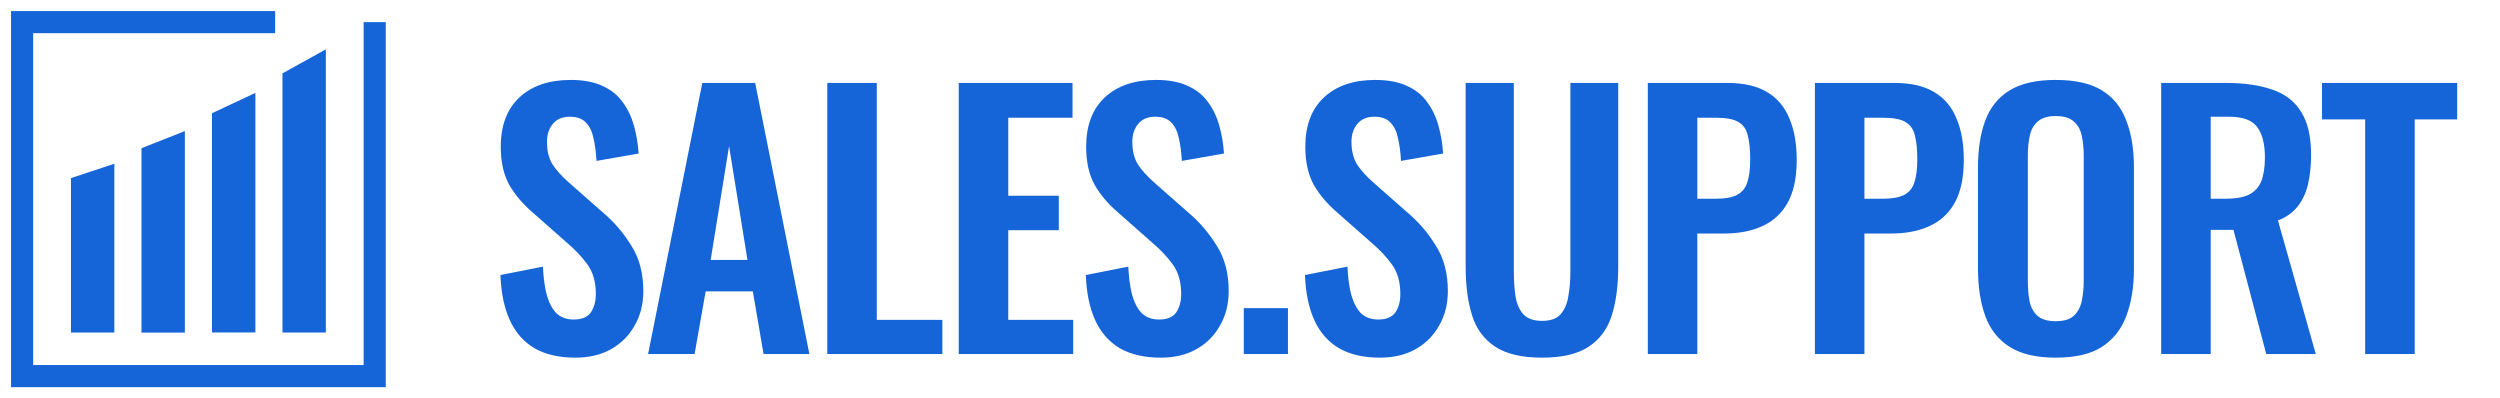<svg width="113" height="18" viewBox="0 0 113 18" fill="none" xmlns="http://www.w3.org/2000/svg">
<path d="M16.936 1V17H0.999V1L12.436 1" stroke="#1565D8"/>
<path d="M14.607 14.908H12.889V3.388L14.607 2.436V14.908Z" fill="#1565D8" stroke="#1565D8" stroke-width="0.243"/>
<path d="M11.422 14.907H9.704V5.195L11.422 4.389V14.907Z" fill="#1565D8" stroke="#1565D8" stroke-width="0.243"/>
<path d="M8.234 14.911H6.516V6.781L8.234 6.103V14.911Z" fill="#1565D8" stroke="#1565D8" stroke-width="0.243"/>
<path d="M5.047 14.91H3.329V8.137L5.047 7.569V14.91Z" fill="#1565D8" stroke="#1565D8" stroke-width="0.243"/>
<path d="M26.008 16.166C25.272 16.166 24.657 16.025 24.163 15.743C23.669 15.45 23.296 15.027 23.044 14.472C22.791 13.918 22.65 13.237 22.62 12.431L24.541 12.052C24.561 12.526 24.617 12.945 24.707 13.308C24.808 13.671 24.954 13.953 25.146 14.155C25.348 14.346 25.61 14.442 25.933 14.442C26.296 14.442 26.553 14.336 26.704 14.124C26.855 13.903 26.931 13.625 26.931 13.293C26.931 12.758 26.81 12.32 26.568 11.977C26.326 11.634 26.003 11.291 25.6 10.948L24.057 9.587C23.623 9.214 23.276 8.8 23.013 8.347C22.761 7.883 22.635 7.313 22.635 6.638C22.635 5.67 22.918 4.923 23.482 4.399C24.047 3.875 24.818 3.613 25.796 3.613C26.371 3.613 26.85 3.703 27.233 3.885C27.616 4.056 27.919 4.298 28.141 4.611C28.373 4.923 28.544 5.281 28.655 5.685C28.766 6.078 28.837 6.496 28.867 6.94L26.961 7.273C26.941 6.89 26.895 6.547 26.825 6.244C26.764 5.942 26.648 5.705 26.477 5.533C26.316 5.362 26.074 5.276 25.751 5.276C25.418 5.276 25.161 5.387 24.98 5.609C24.808 5.821 24.723 6.088 24.723 6.411C24.723 6.824 24.808 7.167 24.98 7.439C25.151 7.701 25.398 7.974 25.721 8.256L27.248 9.602C27.753 10.026 28.181 10.525 28.534 11.1C28.897 11.664 29.078 12.35 29.078 13.156C29.078 13.741 28.947 14.261 28.685 14.714C28.433 15.168 28.075 15.526 27.611 15.788C27.158 16.04 26.623 16.166 26.008 16.166ZM29.294 16L31.744 3.749H34.134L36.584 16H34.512L34.028 13.172H31.895L31.396 16H29.294ZM32.122 11.75H33.786L32.954 6.607L32.122 11.75ZM37.393 16V3.749H39.631V14.457H42.596V16H37.393ZM43.335 16V3.749H48.478V5.322H45.574V8.846H47.858V10.404H45.574V14.457H48.508V16H43.335ZM52.467 16.166C51.731 16.166 51.116 16.025 50.621 15.743C50.127 15.45 49.754 15.027 49.502 14.472C49.25 13.918 49.109 13.237 49.079 12.431L51 12.052C51.02 12.526 51.075 12.945 51.166 13.308C51.267 13.671 51.413 13.953 51.605 14.155C51.806 14.346 52.068 14.442 52.391 14.442C52.754 14.442 53.011 14.336 53.163 14.124C53.314 13.903 53.389 13.625 53.389 13.293C53.389 12.758 53.268 12.32 53.026 11.977C52.784 11.634 52.462 11.291 52.058 10.948L50.516 9.587C50.082 9.214 49.734 8.8 49.472 8.347C49.22 7.883 49.094 7.313 49.094 6.638C49.094 5.67 49.376 4.923 49.941 4.399C50.505 3.875 51.277 3.613 52.255 3.613C52.83 3.613 53.309 3.703 53.692 3.885C54.075 4.056 54.377 4.298 54.599 4.611C54.831 4.923 55.003 5.281 55.114 5.685C55.224 6.078 55.295 6.496 55.325 6.94L53.42 7.273C53.399 6.89 53.354 6.547 53.283 6.244C53.223 5.942 53.107 5.705 52.936 5.533C52.774 5.362 52.532 5.276 52.21 5.276C51.877 5.276 51.62 5.387 51.438 5.609C51.267 5.821 51.181 6.088 51.181 6.411C51.181 6.824 51.267 7.167 51.438 7.439C51.61 7.701 51.857 7.974 52.179 8.256L53.707 9.602C54.211 10.026 54.64 10.525 54.993 11.1C55.356 11.664 55.537 12.35 55.537 13.156C55.537 13.741 55.406 14.261 55.144 14.714C54.892 15.168 54.534 15.526 54.07 15.788C53.616 16.04 53.082 16.166 52.467 16.166ZM56.22 16V13.928H58.216V16H56.22ZM62.373 16.166C61.637 16.166 61.022 16.025 60.527 15.743C60.033 15.45 59.66 15.027 59.408 14.472C59.156 13.918 59.015 13.237 58.985 12.431L60.906 12.052C60.926 12.526 60.981 12.945 61.072 13.308C61.173 13.671 61.319 13.953 61.511 14.155C61.712 14.346 61.974 14.442 62.297 14.442C62.66 14.442 62.917 14.336 63.068 14.124C63.22 13.903 63.295 13.625 63.295 13.293C63.295 12.758 63.174 12.32 62.932 11.977C62.69 11.634 62.368 11.291 61.964 10.948L60.422 9.587C59.988 9.214 59.64 8.8 59.378 8.347C59.126 7.883 59 7.313 59 6.638C59 5.67 59.282 4.923 59.847 4.399C60.411 3.875 61.183 3.613 62.161 3.613C62.736 3.613 63.215 3.703 63.598 3.885C63.981 4.056 64.284 4.298 64.505 4.611C64.737 4.923 64.909 5.281 65.019 5.685C65.13 6.078 65.201 6.496 65.231 6.94L63.325 7.273C63.305 6.89 63.26 6.547 63.189 6.244C63.129 5.942 63.013 5.705 62.842 5.533C62.68 5.362 62.438 5.276 62.115 5.276C61.783 5.276 61.526 5.387 61.344 5.609C61.173 5.821 61.087 6.088 61.087 6.411C61.087 6.824 61.173 7.167 61.344 7.439C61.516 7.701 61.763 7.974 62.085 8.256L63.613 9.602C64.117 10.026 64.546 10.525 64.898 11.1C65.261 11.664 65.443 12.35 65.443 13.156C65.443 13.741 65.312 14.261 65.05 14.714C64.798 15.168 64.44 15.526 63.976 15.788C63.522 16.04 62.988 16.166 62.373 16.166ZM69.695 16.166C68.788 16.166 68.082 16 67.578 15.667C67.074 15.335 66.726 14.861 66.534 14.245C66.343 13.63 66.247 12.894 66.247 12.037V3.749H68.425V12.294C68.425 12.678 68.45 13.04 68.5 13.383C68.551 13.716 68.667 13.988 68.848 14.2C69.04 14.402 69.322 14.503 69.695 14.503C70.088 14.503 70.371 14.402 70.542 14.2C70.724 13.988 70.84 13.716 70.89 13.383C70.951 13.04 70.981 12.678 70.981 12.294V3.749H73.144V12.037C73.144 12.894 73.048 13.63 72.856 14.245C72.665 14.861 72.317 15.335 71.813 15.667C71.319 16 70.613 16.166 69.695 16.166ZM74.481 16V3.749H78.081C78.817 3.749 79.412 3.885 79.865 4.157C80.329 4.429 80.667 4.828 80.879 5.352C81.101 5.866 81.212 6.491 81.212 7.227C81.212 8.024 81.076 8.669 80.803 9.164C80.531 9.648 80.148 10 79.654 10.222C79.17 10.444 78.595 10.555 77.93 10.555H76.719V16H74.481ZM76.719 8.982H77.567C77.97 8.982 78.282 8.927 78.504 8.816C78.736 8.695 78.892 8.508 78.973 8.256C79.064 7.994 79.109 7.646 79.109 7.212C79.109 6.769 79.074 6.411 79.003 6.138C78.943 5.856 78.802 5.649 78.58 5.518C78.368 5.387 78.03 5.322 77.567 5.322H76.719V8.982ZM82.034 16V3.749H85.633C86.369 3.749 86.964 3.885 87.418 4.157C87.882 4.429 88.22 4.828 88.431 5.352C88.653 5.866 88.764 6.491 88.764 7.227C88.764 8.024 88.628 8.669 88.356 9.164C88.084 9.648 87.7 10 87.206 10.222C86.722 10.444 86.147 10.555 85.482 10.555H84.272V16H82.034ZM84.272 8.982H85.119C85.522 8.982 85.835 8.927 86.057 8.816C86.289 8.695 86.445 8.508 86.526 8.256C86.616 7.994 86.662 7.646 86.662 7.212C86.662 6.769 86.626 6.411 86.556 6.138C86.495 5.856 86.354 5.649 86.132 5.518C85.921 5.387 85.583 5.322 85.119 5.322H84.272V8.982ZM92.914 16.166C92.046 16.166 91.356 16.005 90.841 15.682C90.327 15.36 89.959 14.896 89.737 14.291C89.516 13.686 89.405 12.97 89.405 12.143V7.56C89.405 6.733 89.516 6.028 89.737 5.443C89.959 4.848 90.327 4.394 90.841 4.081C91.356 3.769 92.046 3.613 92.914 3.613C93.801 3.613 94.497 3.769 95.001 4.081C95.515 4.394 95.883 4.848 96.105 5.443C96.337 6.028 96.453 6.733 96.453 7.56V12.158C96.453 12.975 96.337 13.686 96.105 14.291C95.883 14.886 95.515 15.35 95.001 15.682C94.497 16.005 93.801 16.166 92.914 16.166ZM92.914 14.518C93.287 14.518 93.559 14.437 93.73 14.276C93.912 14.114 94.033 13.893 94.093 13.61C94.154 13.328 94.184 13.02 94.184 12.688V7.046C94.184 6.703 94.154 6.396 94.093 6.123C94.033 5.851 93.912 5.639 93.73 5.488C93.559 5.327 93.287 5.246 92.914 5.246C92.561 5.246 92.293 5.327 92.112 5.488C91.93 5.639 91.809 5.851 91.749 6.123C91.689 6.396 91.658 6.703 91.658 7.046V12.688C91.658 13.02 91.683 13.328 91.734 13.61C91.794 13.893 91.915 14.114 92.097 14.276C92.278 14.437 92.551 14.518 92.914 14.518ZM97.685 16V3.749H100.619C101.446 3.749 102.142 3.85 102.707 4.051C103.281 4.243 103.715 4.576 104.007 5.049C104.31 5.523 104.461 6.169 104.461 6.985C104.461 7.48 104.416 7.923 104.325 8.316C104.234 8.71 104.078 9.048 103.856 9.33C103.644 9.602 103.347 9.814 102.964 9.965L104.673 16H102.434L100.952 10.389H99.924V16H97.685ZM99.924 8.982H100.619C101.053 8.982 101.396 8.921 101.648 8.8C101.91 8.669 102.097 8.468 102.208 8.195C102.318 7.913 102.374 7.555 102.374 7.122C102.374 6.507 102.258 6.048 102.026 5.745C101.804 5.433 101.376 5.276 100.74 5.276H99.924V8.982ZM106.906 16V5.397H104.955V3.749H111.065V5.397H109.145V16H106.906Z" fill="#1565D8"/>
</svg>
